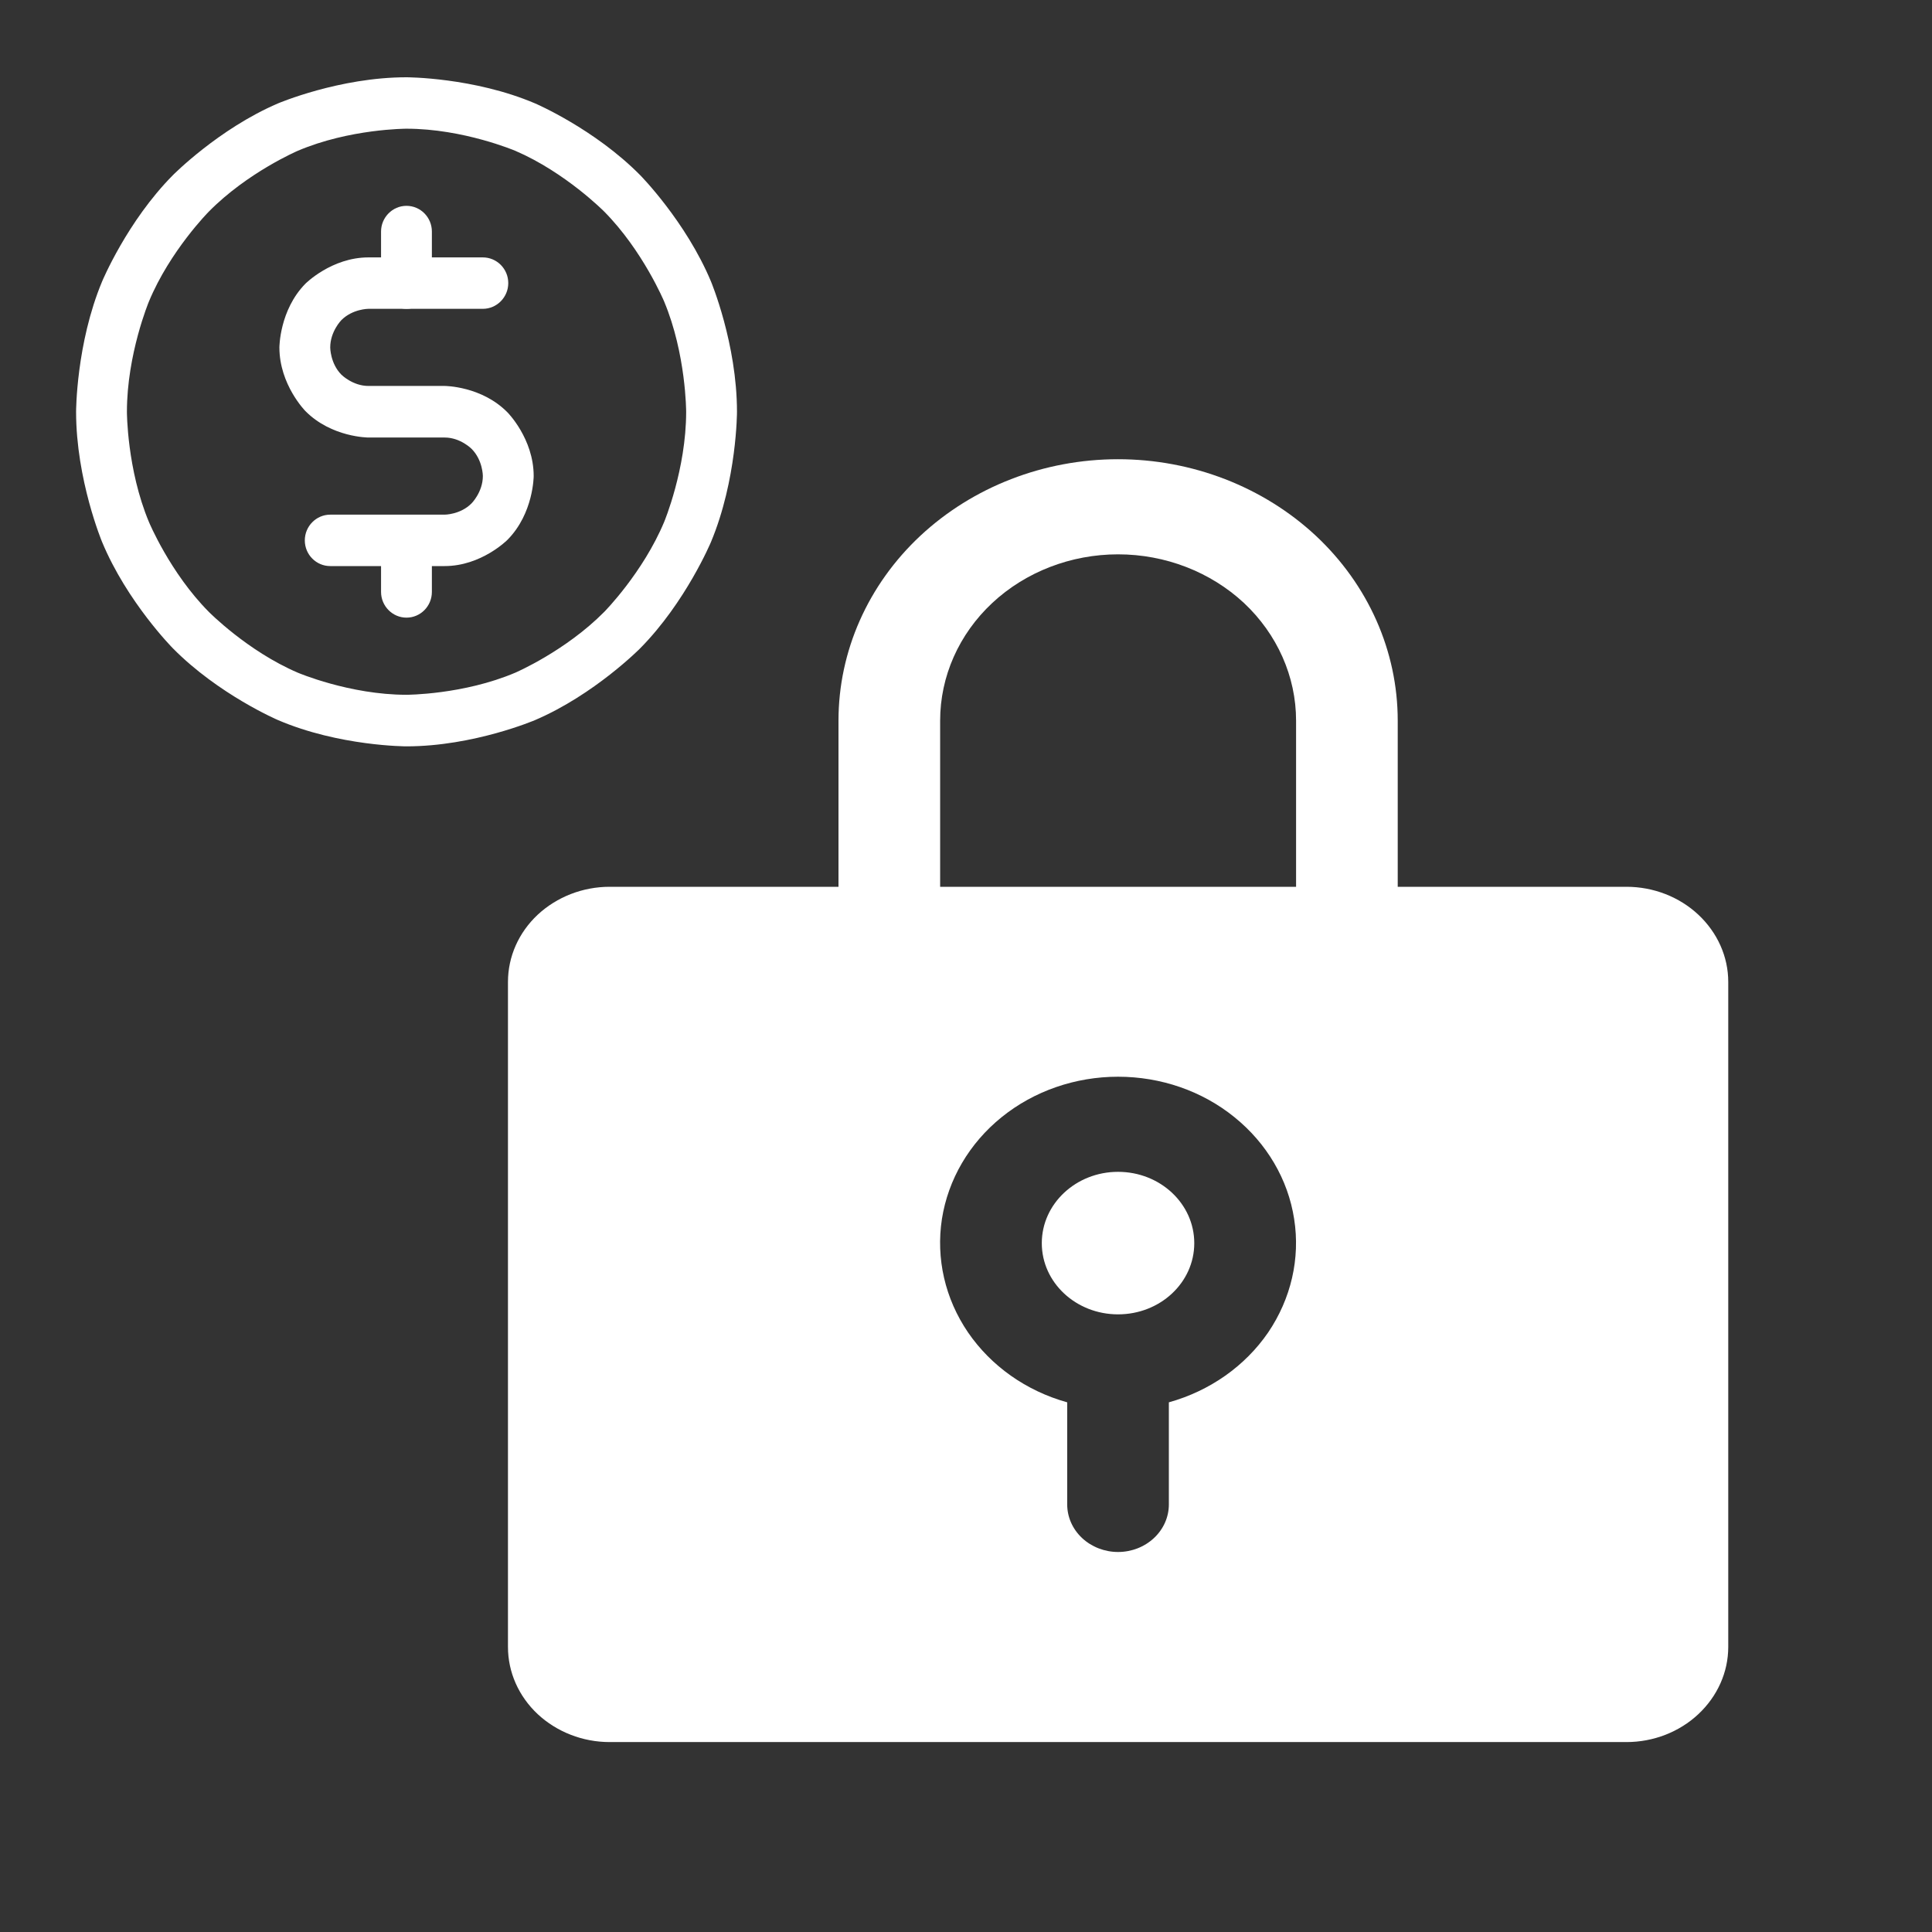 <svg width="13" height="13" viewBox="0 0 13 13" fill="none" xmlns="http://www.w3.org/2000/svg">
<rect x="0" y="0" width="13" height="13" fill="#333333" stroke="none"/>
<path d="M7.523 8.844C7.807 8.844 8.036 8.63 8.036 8.365C8.036 8.1 7.807 7.885 7.523 7.885C7.24 7.885 7.01 8.1 7.01 8.365C7.01 8.63 7.24 8.844 7.523 8.844Z" fill="white"/>
<path d="M10.944 5.967H9.405V4.849C9.405 4.382 9.207 3.935 8.854 3.605C8.501 3.276 8.022 3.09 7.523 3.09C7.024 3.09 6.546 3.276 6.193 3.605C5.84 3.935 5.642 4.382 5.642 4.849V5.967H4.102C3.921 5.967 3.747 6.035 3.618 6.155C3.49 6.275 3.418 6.437 3.418 6.607V11.082C3.418 11.252 3.49 11.414 3.618 11.534C3.747 11.654 3.921 11.722 4.102 11.722H10.944C11.126 11.722 11.3 11.654 11.428 11.534C11.556 11.414 11.629 11.252 11.629 11.082V6.607C11.629 6.437 11.556 6.275 11.428 6.155C11.3 6.035 11.126 5.967 10.944 5.967ZM7.865 9.436V10.123C7.865 10.208 7.829 10.289 7.765 10.349C7.701 10.409 7.614 10.443 7.523 10.443C7.433 10.443 7.345 10.409 7.281 10.349C7.217 10.289 7.181 10.208 7.181 10.123V9.436C6.905 9.359 6.669 9.192 6.514 8.966C6.359 8.739 6.297 8.468 6.338 8.202C6.38 7.936 6.522 7.693 6.74 7.517C6.958 7.341 7.236 7.245 7.523 7.245C7.811 7.245 8.089 7.341 8.306 7.517C8.524 7.693 8.667 7.936 8.708 8.202C8.75 8.468 8.687 8.739 8.533 8.966C8.378 9.192 8.141 9.359 7.865 9.436ZM8.721 5.967H6.326V4.849C6.326 4.552 6.452 4.267 6.677 4.057C6.901 3.848 7.206 3.73 7.523 3.73C7.841 3.73 8.145 3.848 8.37 4.057C8.594 4.267 8.721 4.552 8.721 4.849V5.967Z" fill="white"/>
<path d="M2.735 1.385C2.641 1.385 2.564 1.463 2.564 1.558V1.905C2.564 2 2.641 2.078 2.735 2.078C2.83 2.078 2.906 2 2.906 1.905V1.558C2.906 1.463 2.83 1.385 2.735 1.385Z" fill="white"/>
<path d="M2.735 3.463C2.641 3.463 2.564 3.541 2.564 3.636V3.983C2.564 4.078 2.641 4.156 2.735 4.156C2.83 4.156 2.906 4.078 2.906 3.983V3.636C2.906 3.541 2.83 3.463 2.735 3.463Z" fill="white"/>
<path fill-rule="evenodd" clip-rule="evenodd" d="M2.735 0.52C2.735 0.52 3.188 0.52 3.601 0.696C3.601 0.696 4 0.867 4.308 1.179C4.308 1.179 4.615 1.49 4.784 1.894C4.784 1.894 4.959 2.313 4.959 2.771C4.959 2.771 4.959 3.228 4.784 3.647C4.784 3.647 4.615 4.051 4.308 4.362C4.308 4.362 4 4.674 3.601 4.845C3.601 4.845 3.188 5.022 2.735 5.022C2.735 5.022 2.283 5.022 1.87 4.845C1.87 4.845 1.471 4.674 1.163 4.362C1.163 4.362 0.855 4.051 0.687 3.647C0.687 3.647 0.512 3.228 0.512 2.771C0.512 2.771 0.512 2.313 0.687 1.894C0.687 1.894 0.855 1.49 1.163 1.179C1.163 1.179 1.471 0.867 1.87 0.696C1.87 0.696 2.283 0.52 2.735 0.52ZM2.735 0.866C2.735 0.866 2.352 0.866 2.003 1.015C2.003 1.015 1.665 1.16 1.405 1.424C1.405 1.424 1.144 1.687 1.002 2.029C1.002 2.029 0.854 2.383 0.854 2.771C0.854 2.771 0.854 3.158 1.002 3.512C1.002 3.512 1.144 3.854 1.405 4.117C1.405 4.117 1.665 4.381 2.003 4.526C2.003 4.526 2.352 4.675 2.735 4.675C2.735 4.675 3.118 4.675 3.468 4.526C3.468 4.526 3.805 4.381 4.066 4.117C4.066 4.117 4.326 3.854 4.469 3.512C4.469 3.512 4.617 3.158 4.617 2.771C4.617 2.771 4.617 2.383 4.469 2.029C4.469 2.029 4.326 1.687 4.066 1.424C4.066 1.424 3.805 1.16 3.468 1.015C3.468 1.015 3.118 0.866 2.735 0.866Z" fill="white"/>
<path d="M2.479 2.078H3.249C3.343 2.078 3.42 2 3.42 1.905C3.42 1.809 3.343 1.732 3.249 1.732H2.479C2.231 1.732 2.055 1.909 2.055 1.909C1.88 2.087 1.88 2.338 1.88 2.338C1.88 2.589 2.055 2.766 2.055 2.766C2.231 2.944 2.479 2.944 2.479 2.944H2.992C3.098 2.944 3.173 3.02 3.173 3.02C3.249 3.096 3.249 3.203 3.249 3.203C3.249 3.311 3.173 3.387 3.173 3.387C3.098 3.463 2.992 3.463 2.992 3.463H2.222C2.128 3.463 2.051 3.541 2.051 3.636C2.051 3.732 2.128 3.809 2.222 3.809H2.992C3.24 3.809 3.415 3.632 3.415 3.632C3.591 3.454 3.591 3.203 3.591 3.203C3.591 2.952 3.415 2.775 3.415 2.775C3.24 2.597 2.992 2.597 2.992 2.597H2.479C2.373 2.597 2.297 2.521 2.297 2.521C2.222 2.445 2.222 2.338 2.222 2.338C2.222 2.23 2.297 2.154 2.297 2.154C2.373 2.078 2.479 2.078 2.479 2.078Z" fill="white"/>
</svg>
